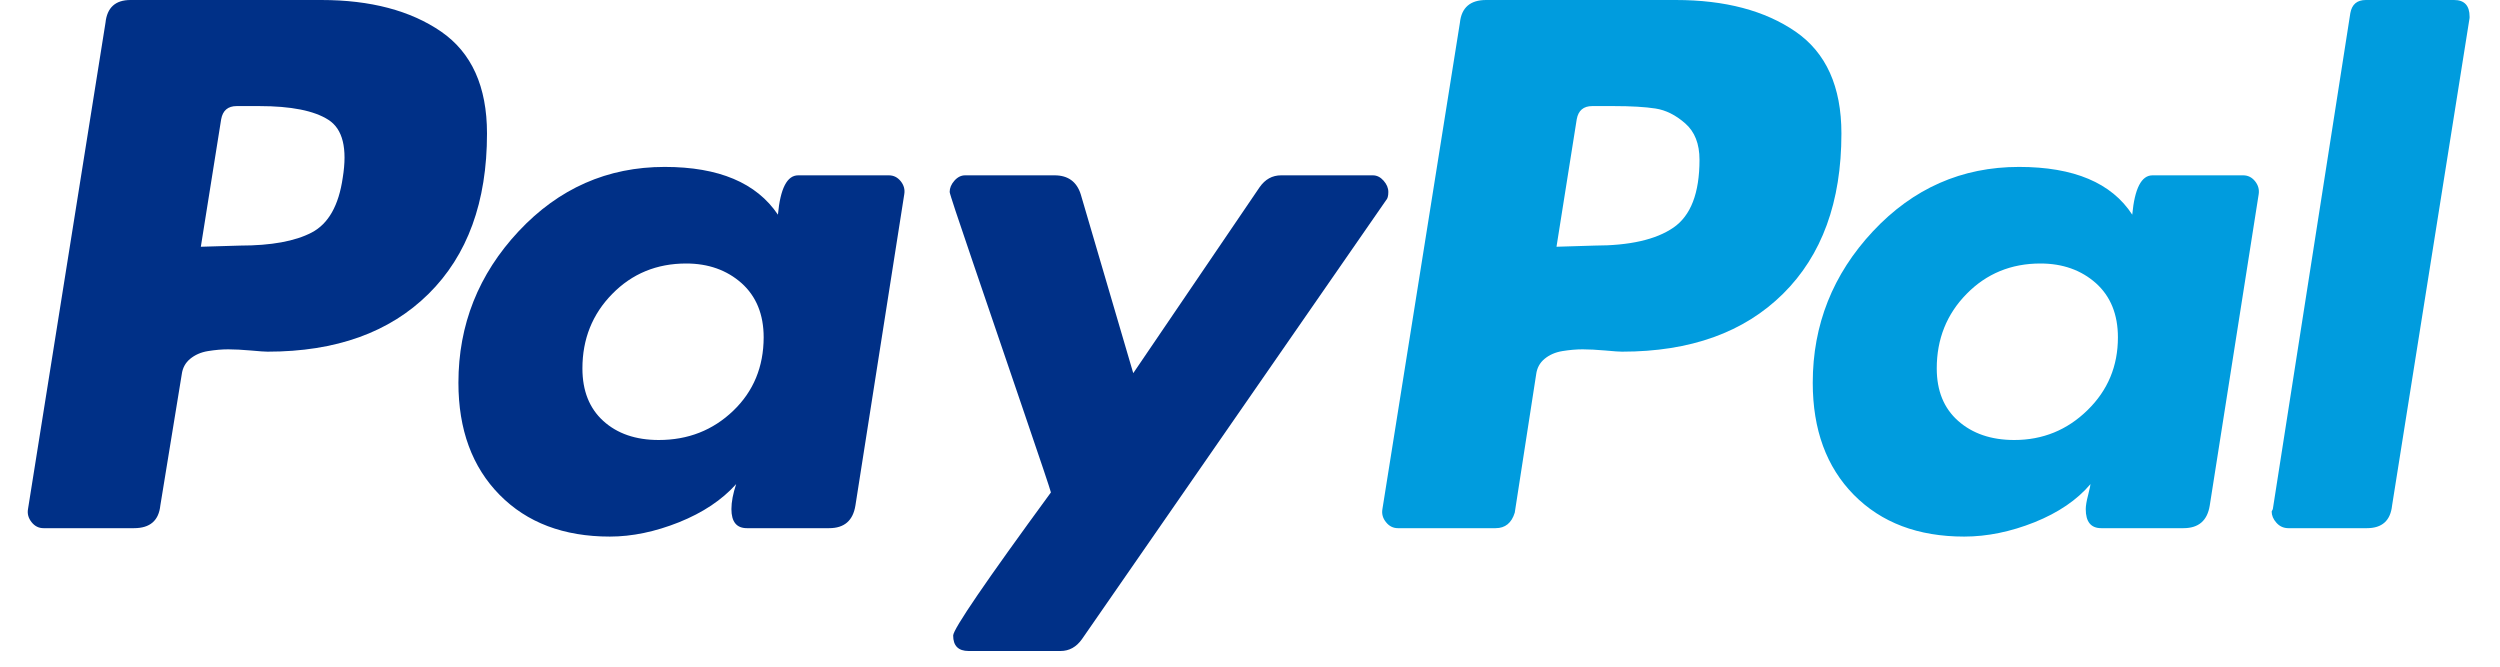 <svg width="30" height="8" viewBox="0 0 30 8" fill="none" xmlns="http://www.w3.org/2000/svg">
<path d="M5.293 0.379C4.926 0.127 4.446 0 3.855 0H1.566C1.385 0 1.285 0.091 1.266 0.272L0.336 6.109C0.326 6.166 0.341 6.218 0.379 6.266C0.417 6.314 0.465 6.338 0.522 6.338H1.609C1.8 6.338 1.905 6.247 1.924 6.066L2.181 4.492C2.191 4.416 2.224 4.354 2.282 4.306C2.339 4.259 2.41 4.227 2.496 4.213C2.582 4.199 2.663 4.192 2.739 4.192C2.816 4.192 2.906 4.197 3.011 4.206C3.116 4.216 3.183 4.22 3.211 4.22C4.032 4.22 4.675 3.989 5.143 3.526C5.61 3.064 5.844 2.423 5.844 1.602C5.844 1.039 5.66 0.632 5.293 0.379V0.379ZM4.113 2.132C4.065 2.466 3.941 2.685 3.741 2.79C3.541 2.895 3.254 2.947 2.882 2.947L2.41 2.961L2.654 1.431C2.673 1.326 2.735 1.273 2.84 1.273H3.111C3.493 1.273 3.77 1.328 3.941 1.438C4.113 1.548 4.17 1.779 4.113 2.132Z" fill="#003087"/>
<path d="M29.449 0H28.39C28.285 0 28.223 0.052 28.204 0.157L27.274 6.109L27.26 6.138C27.26 6.185 27.279 6.231 27.317 6.273C27.355 6.316 27.403 6.338 27.46 6.338H28.404C28.585 6.338 28.686 6.247 28.705 6.066L29.635 0.215V0.2C29.635 0.067 29.573 0 29.449 0V0Z" fill="#009CDE"/>
<path d="M16.66 2.304C16.66 2.256 16.641 2.211 16.603 2.168C16.565 2.125 16.522 2.104 16.474 2.104H15.373C15.268 2.104 15.182 2.151 15.115 2.247L13.599 4.478L12.969 2.332C12.921 2.18 12.816 2.104 12.655 2.104H11.581C11.534 2.104 11.491 2.125 11.453 2.168C11.415 2.211 11.396 2.256 11.396 2.304C11.396 2.323 11.489 2.604 11.675 3.148C11.86 3.692 12.061 4.278 12.275 4.908C12.49 5.537 12.602 5.871 12.611 5.909C11.829 6.977 11.438 7.55 11.438 7.626C11.438 7.75 11.5 7.812 11.624 7.812H12.726C12.831 7.812 12.917 7.764 12.984 7.669L16.632 2.404C16.651 2.385 16.66 2.352 16.66 2.304V2.304Z" fill="#003087"/>
<path d="M26.918 2.104H25.83C25.697 2.104 25.616 2.261 25.587 2.576C25.339 2.194 24.886 2.003 24.228 2.003C23.541 2.003 22.957 2.261 22.475 2.776C21.994 3.291 21.753 3.897 21.753 4.593C21.753 5.156 21.917 5.604 22.246 5.938C22.576 6.272 23.017 6.439 23.57 6.439C23.846 6.439 24.128 6.381 24.414 6.267C24.7 6.152 24.924 6 25.086 5.809C25.086 5.819 25.077 5.861 25.058 5.938C25.038 6.014 25.029 6.071 25.029 6.109C25.029 6.262 25.091 6.338 25.215 6.338H26.202C26.383 6.338 26.488 6.248 26.517 6.066L27.104 2.332C27.113 2.275 27.099 2.223 27.061 2.175C27.022 2.127 26.975 2.104 26.918 2.104ZM25.05 4.922C24.807 5.16 24.514 5.28 24.171 5.28C23.894 5.28 23.67 5.203 23.498 5.051C23.326 4.899 23.241 4.689 23.241 4.421C23.241 4.069 23.36 3.77 23.599 3.527C23.837 3.284 24.133 3.162 24.485 3.162C24.752 3.162 24.974 3.241 25.151 3.398C25.327 3.556 25.415 3.773 25.415 4.049C25.415 4.393 25.294 4.684 25.05 4.922Z" fill="#009CDE"/>
<path d="M10.666 2.104H9.578C9.445 2.104 9.364 2.261 9.335 2.576C9.078 2.194 8.625 2.003 7.976 2.003C7.289 2.003 6.705 2.261 6.223 2.776C5.742 3.291 5.501 3.897 5.501 4.593C5.501 5.156 5.666 5.604 5.995 5.938C6.324 6.272 6.765 6.439 7.318 6.439C7.585 6.439 7.862 6.381 8.148 6.267C8.434 6.152 8.663 6 8.834 5.809C8.796 5.923 8.777 6.024 8.777 6.109C8.777 6.262 8.839 6.338 8.963 6.338H9.95C10.131 6.338 10.236 6.248 10.265 6.066L10.851 2.332C10.861 2.275 10.847 2.223 10.809 2.175C10.77 2.127 10.723 2.104 10.666 2.104ZM8.799 4.929C8.555 5.163 8.257 5.28 7.905 5.28C7.628 5.28 7.406 5.203 7.239 5.051C7.072 4.899 6.989 4.689 6.989 4.421C6.989 4.069 7.108 3.77 7.347 3.527C7.585 3.284 7.881 3.162 8.234 3.162C8.5 3.162 8.722 3.241 8.899 3.398C9.075 3.556 9.164 3.773 9.164 4.049C9.163 4.402 9.042 4.696 8.799 4.929Z" fill="#003087"/>
<path d="M21.546 0.379C21.179 0.127 20.7 0 20.108 0H17.834C17.643 0 17.538 0.091 17.519 0.272L16.589 6.109C16.579 6.166 16.593 6.218 16.632 6.266C16.67 6.314 16.718 6.338 16.775 6.338H17.948C18.062 6.338 18.139 6.276 18.177 6.152L18.434 4.492C18.444 4.416 18.477 4.354 18.535 4.306C18.592 4.259 18.663 4.227 18.749 4.213C18.835 4.199 18.916 4.192 18.992 4.192C19.069 4.192 19.159 4.197 19.264 4.206C19.369 4.216 19.436 4.22 19.464 4.22C20.285 4.22 20.928 3.989 21.396 3.526C21.863 3.064 22.097 2.423 22.097 1.602C22.097 1.039 21.913 0.632 21.546 0.379V0.379ZM20.08 2.732C19.87 2.876 19.555 2.947 19.136 2.947L18.678 2.961L18.921 1.43C18.94 1.326 19.002 1.273 19.107 1.273H19.364C19.574 1.273 19.741 1.283 19.865 1.302C19.989 1.321 20.108 1.38 20.223 1.481C20.337 1.581 20.394 1.726 20.394 1.917C20.394 2.318 20.289 2.589 20.08 2.732Z" fill="#009CDE"/>
</svg>
